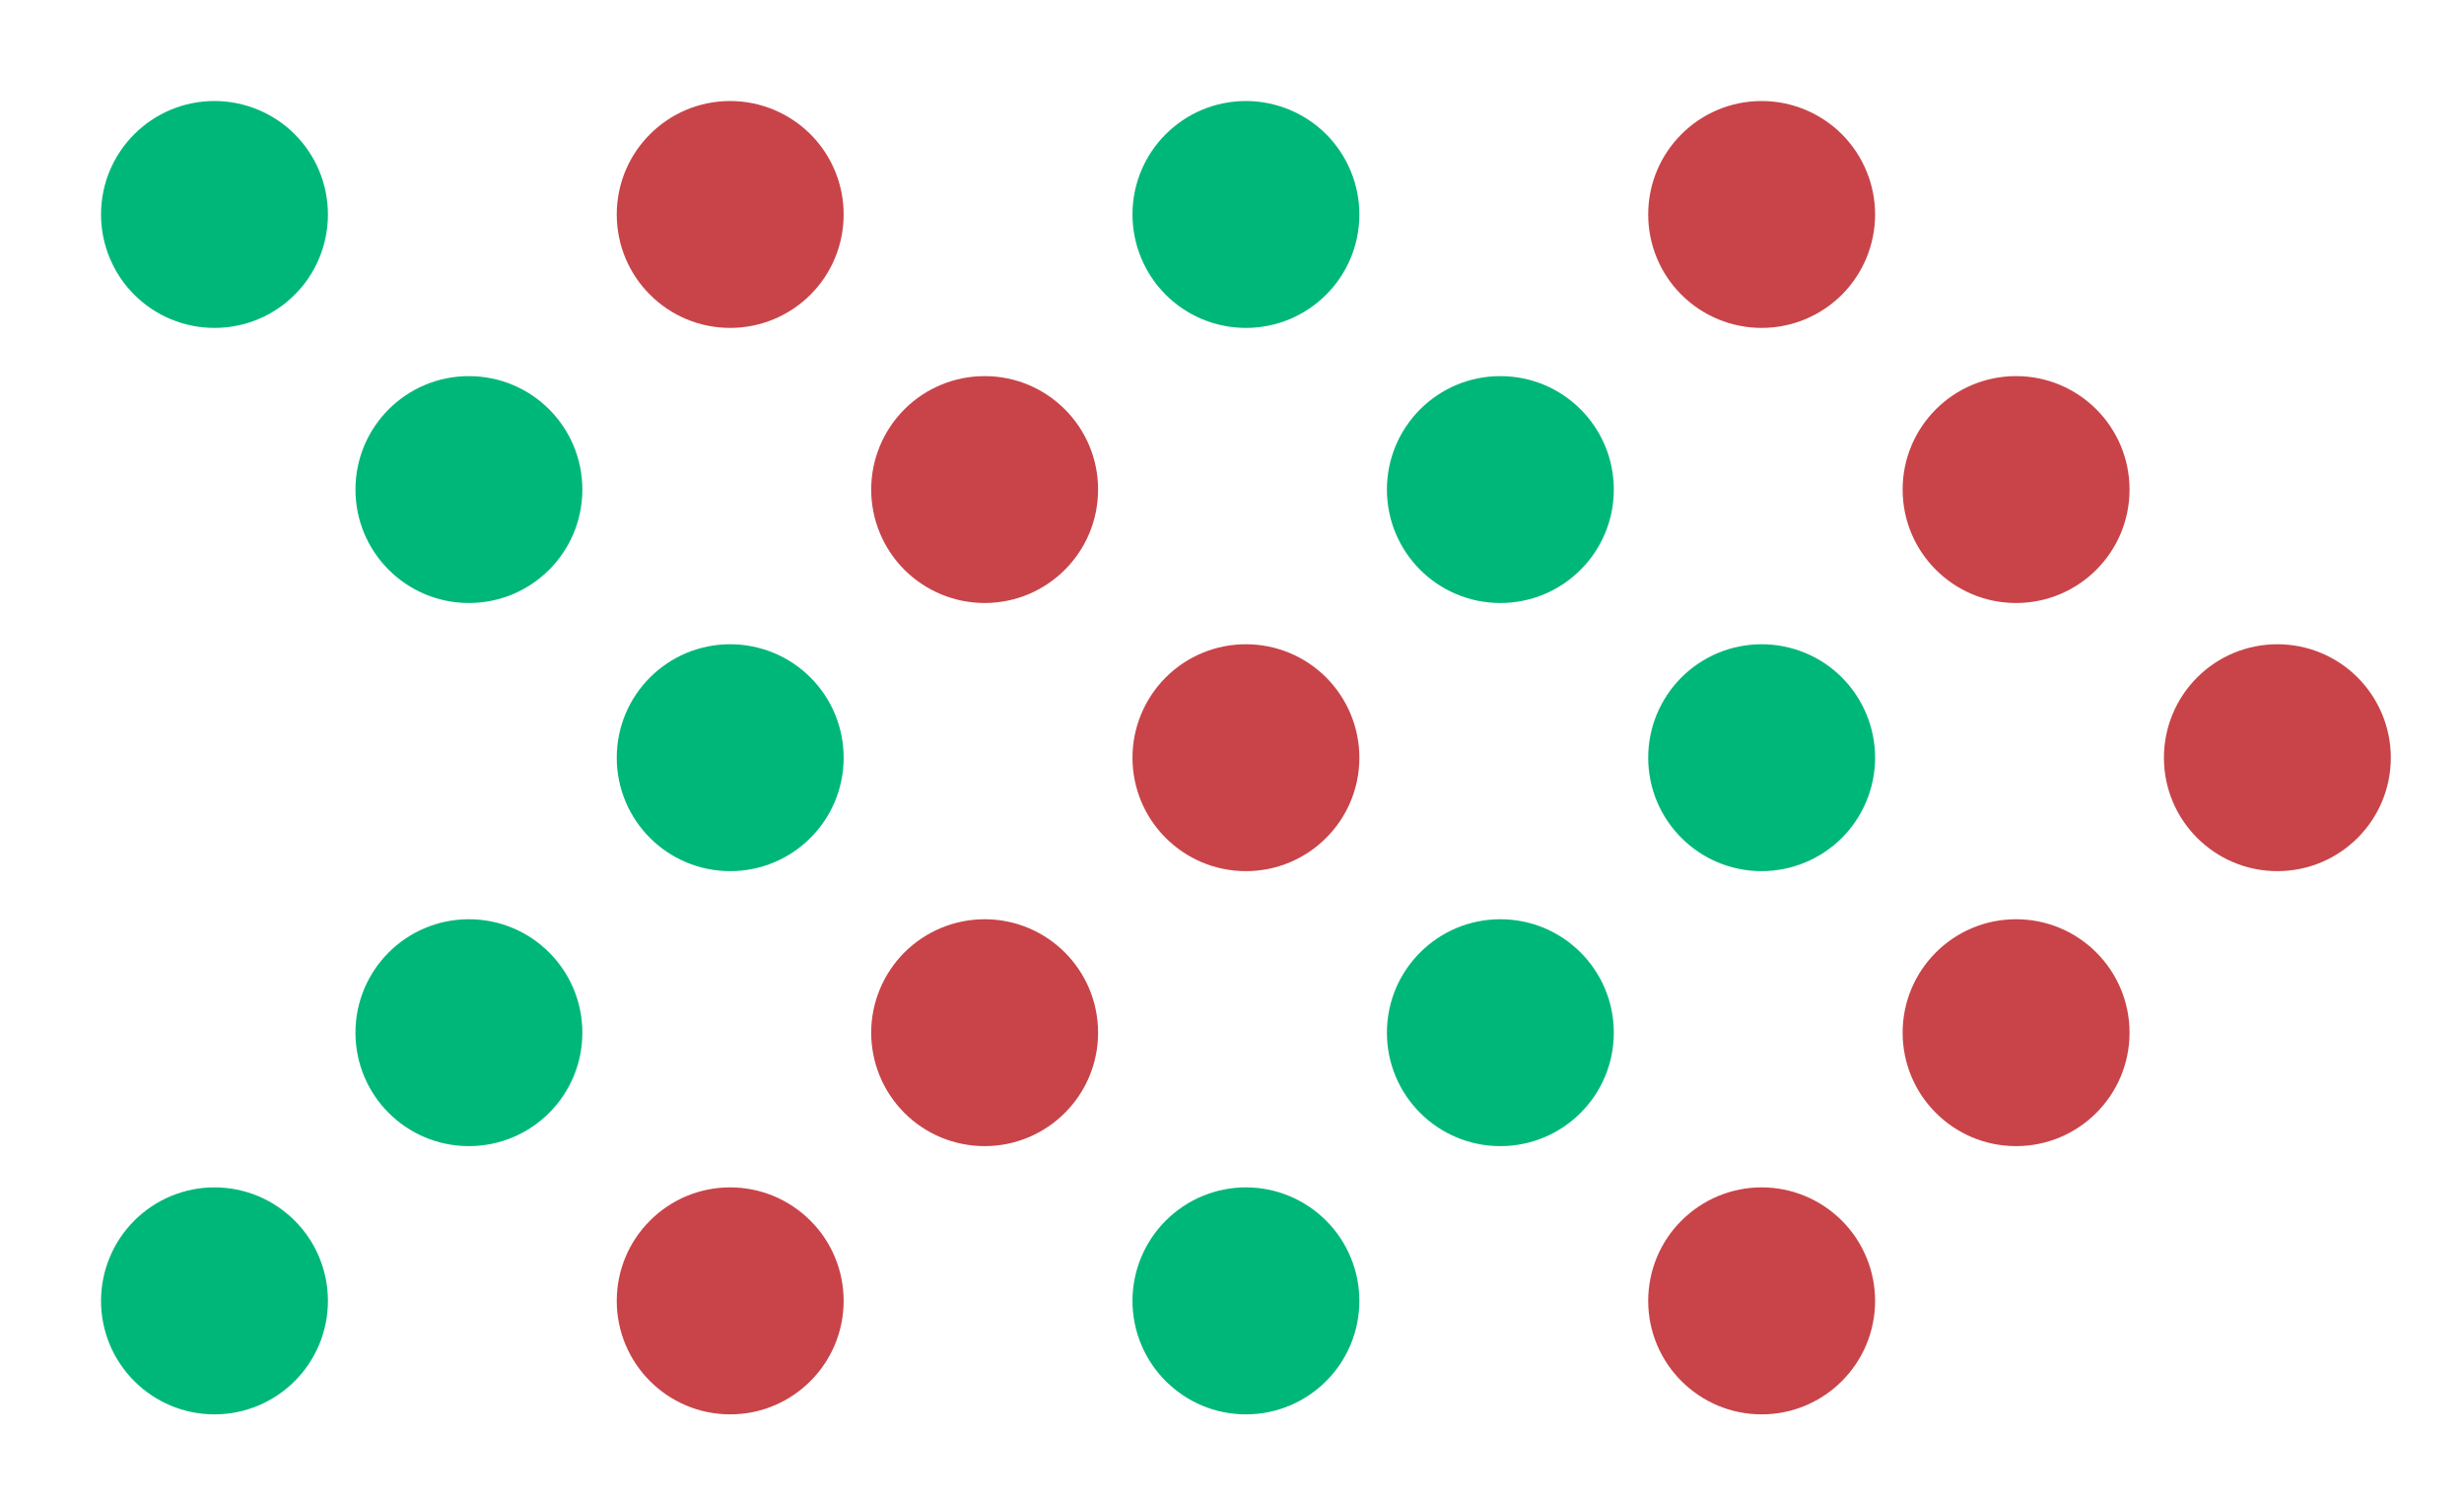<?xml version="1.0" encoding="UTF-8"?>
<svg width="23px" height="14px" viewBox="0 0 23 14" version="1.1" xmlns="http://www.w3.org/2000/svg" xmlns:xlink="http://www.w3.org/1999/xlink">
    <title>Group</title>
    <g id="Page-2" stroke="none" stroke-width="1" fill="none" fill-rule="evenodd">
        <g id="Group" transform="translate(-0.87, -0.87)" fill-rule="nonzero">
            <path d="M2.872,1.813 C2.287,1.813 1.813,2.287 1.813,2.872 C1.813,3.153 1.925,3.423 2.123,3.621 C2.322,3.82 2.591,3.931 2.872,3.931 C3.153,3.931 3.423,3.82 3.621,3.621 C3.82,3.423 3.931,3.153 3.931,2.872 C3.931,2.591 3.82,2.322 3.621,2.123 C3.423,1.925 3.153,1.813 2.872,1.813 L2.872,1.813 Z" id="Path" fill="#00b77a"></path>
            <path d="M7.686,1.813 C7.101,1.813 6.627,2.287 6.627,2.872 C6.627,3.457 7.101,3.931 7.686,3.931 C7.967,3.931 8.236,3.82 8.435,3.621 C8.634,3.423 8.745,3.153 8.745,2.872 C8.745,2.591 8.634,2.322 8.435,2.123 C8.236,1.925 7.967,1.813 7.686,1.813 L7.686,1.813 Z" id="Path" fill="#C84449"></path>
            <path d="M12.5,1.813 C11.915,1.813 11.441,2.287 11.441,2.872 C11.441,3.153 11.553,3.423 11.751,3.621 C11.95,3.82 12.219,3.931 12.5,3.931 C13.085,3.931 13.559,3.457 13.559,2.872 C13.559,2.591 13.447,2.322 13.249,2.123 C13.05,1.925 12.781,1.813 12.5,1.813 L12.5,1.813 Z" id="Path" fill="#00b77a"></path>
            <path d="M17.314,1.813 C16.729,1.813 16.255,2.287 16.255,2.872 C16.255,3.153 16.366,3.423 16.565,3.621 C16.764,3.82 17.033,3.931 17.314,3.931 C17.595,3.931 17.864,3.82 18.063,3.621 C18.261,3.423 18.373,3.153 18.373,2.872 C18.373,2.591 18.261,2.322 18.063,2.123 C17.864,1.925 17.595,1.813 17.314,1.813 L17.314,1.813 Z" id="Path" fill="#C84449"></path>
            <path d="M6.306,5.44 C6.306,6.025 5.832,6.499 5.247,6.499 C4.662,6.499 4.188,6.025 4.188,5.44 C4.188,4.855 4.662,4.381 5.247,4.381 C5.832,4.381 6.306,4.855 6.306,5.44 Z" id="Path" fill="#00b77a"></path>
            <path d="M10.061,4.381 C9.78,4.381 9.511,4.492 9.312,4.691 C9.114,4.889 9.002,5.159 9.002,5.44 C9.002,5.721 9.114,5.99 9.312,6.189 C9.511,6.387 9.78,6.499 10.061,6.499 C10.646,6.499 11.12,6.025 11.12,5.44 C11.12,4.855 10.646,4.381 10.061,4.381 L10.061,4.381 Z" id="Path" fill="#C84449"></path>
            <path d="M15.934,5.44 C15.934,6.025 15.46,6.499 14.875,6.499 C14.29,6.499 13.816,6.025 13.816,5.44 C13.816,4.855 14.29,4.381 14.875,4.381 C15.46,4.381 15.934,4.855 15.934,5.44 Z" id="Path" fill="#00b77a"></path>
            <path d="M20.748,5.44 C20.748,6.025 20.274,6.499 19.689,6.499 C19.104,6.499 18.63,6.025 18.63,5.44 C18.63,4.855 19.104,4.381 19.689,4.381 C20.274,4.381 20.748,4.855 20.748,5.44 Z" id="Path" fill="#C84449"></path>
            <path d="M7.686,6.884 C7.101,6.884 6.627,7.358 6.627,7.943 C6.627,8.528 7.101,9.002 7.686,9.002 C8.271,9.002 8.745,8.528 8.745,7.943 C8.745,7.662 8.634,7.393 8.435,7.194 C8.236,6.995 7.967,6.884 7.686,6.884 L7.686,6.884 Z" id="Path" fill="#00b77a"></path>
            <path d="M12.5,6.884 C12.219,6.884 11.95,6.995 11.751,7.194 C11.553,7.393 11.441,7.662 11.441,7.943 C11.441,8.528 11.915,9.002 12.5,9.002 C13.085,9.002 13.559,8.528 13.559,7.943 C13.559,7.662 13.447,7.393 13.249,7.194 C13.05,6.995 12.781,6.884 12.5,6.884 L12.5,6.884 Z" id="Path" fill="#C84449"></path>
            <path d="M17.314,6.884 C17.033,6.884 16.764,6.995 16.565,7.194 C16.366,7.393 16.255,7.662 16.255,7.943 C16.255,8.528 16.729,9.002 17.314,9.002 C17.595,9.002 17.864,8.89 18.063,8.692 C18.261,8.493 18.373,8.224 18.373,7.943 C18.373,7.662 18.261,7.393 18.063,7.194 C17.864,6.995 17.595,6.884 17.314,6.884 L17.314,6.884 Z" id="Path" fill="#00b77a"></path>
            <path d="M22.128,6.884 C21.847,6.884 21.577,6.995 21.379,7.194 C21.18,7.393 21.069,7.662 21.069,7.943 C21.069,8.528 21.543,9.002 22.128,9.002 C22.713,9.002 23.187,8.528 23.187,7.943 C23.187,7.662 23.075,7.393 22.877,7.194 C22.678,6.995 22.409,6.884 22.128,6.884 L22.128,6.884 Z" id="Path" fill="#C84449"></path>
            <path d="M6.306,10.51 C6.306,11.095 5.832,11.569 5.247,11.569 C4.662,11.569 4.188,11.095 4.188,10.51 C4.188,9.925 4.662,9.451 5.247,9.451 C5.832,9.451 6.306,9.925 6.306,10.51 Z" id="Path" fill="#00b77a"></path>
            <path d="M9.312,9.761 C9.114,9.96 9.002,10.229 9.002,10.51 C9.002,10.791 9.114,11.061 9.312,11.259 C9.511,11.458 9.78,11.569 10.061,11.569 C10.646,11.569 11.12,11.095 11.12,10.51 C11.12,9.925 10.646,9.451 10.061,9.451 C9.78,9.451 9.511,9.563 9.312,9.761 Z" id="Path" fill="#C84449"></path>
            <path d="M15.934,10.51 C15.934,11.095 15.46,11.569 14.875,11.569 C14.29,11.569 13.816,11.095 13.816,10.51 C13.816,9.925 14.29,9.451 14.875,9.451 C15.46,9.451 15.934,9.925 15.934,10.51 Z" id="Path" fill="#00b77a"></path>
            <path d="M20.748,10.51 C20.748,11.095 20.274,11.569 19.689,11.569 C19.104,11.569 18.63,11.095 18.63,10.51 C18.63,9.925 19.104,9.451 19.689,9.451 C20.274,9.451 20.748,9.925 20.748,10.51 Z" id="Path" fill="#C84449"></path>
            <path d="M2.872,11.954 C2.591,11.954 2.322,12.066 2.123,12.265 C1.925,12.463 1.813,12.733 1.813,13.013 C1.813,13.598 2.287,14.073 2.872,14.073 C3.457,14.073 3.931,13.598 3.931,13.013 C3.931,12.733 3.82,12.463 3.621,12.265 C3.423,12.066 3.153,11.954 2.872,11.954 L2.872,11.954 Z" id="Path" fill="#00b77a"></path>
            <path d="M7.686,11.954 C7.101,11.954 6.627,12.429 6.627,13.013 C6.627,13.598 7.101,14.073 7.686,14.073 C8.271,14.073 8.745,13.598 8.745,13.013 C8.745,12.733 8.634,12.463 8.435,12.265 C8.236,12.066 7.967,11.954 7.686,11.954 L7.686,11.954 Z" id="Path" fill="#C84449"></path>
            <path d="M12.5,11.954 C12.219,11.954 11.95,12.066 11.751,12.265 C11.553,12.463 11.441,12.733 11.441,13.013 C11.441,13.598 11.915,14.073 12.5,14.073 C13.085,14.073 13.559,13.598 13.559,13.013 C13.559,12.733 13.447,12.463 13.249,12.265 C13.05,12.066 12.781,11.954 12.5,11.954 L12.5,11.954 Z" id="Path" fill="#00b77a"></path>
            <path d="M17.314,11.954 C17.033,11.954 16.764,12.066 16.565,12.265 C16.366,12.463 16.255,12.733 16.255,13.013 C16.255,13.598 16.729,14.073 17.314,14.073 C17.899,14.073 18.373,13.598 18.373,13.013 C18.373,12.733 18.261,12.463 18.063,12.265 C17.864,12.066 17.595,11.954 17.314,11.954 L17.314,11.954 Z" id="Path" fill="#C84449"></path>
        </g>
    </g>
</svg>